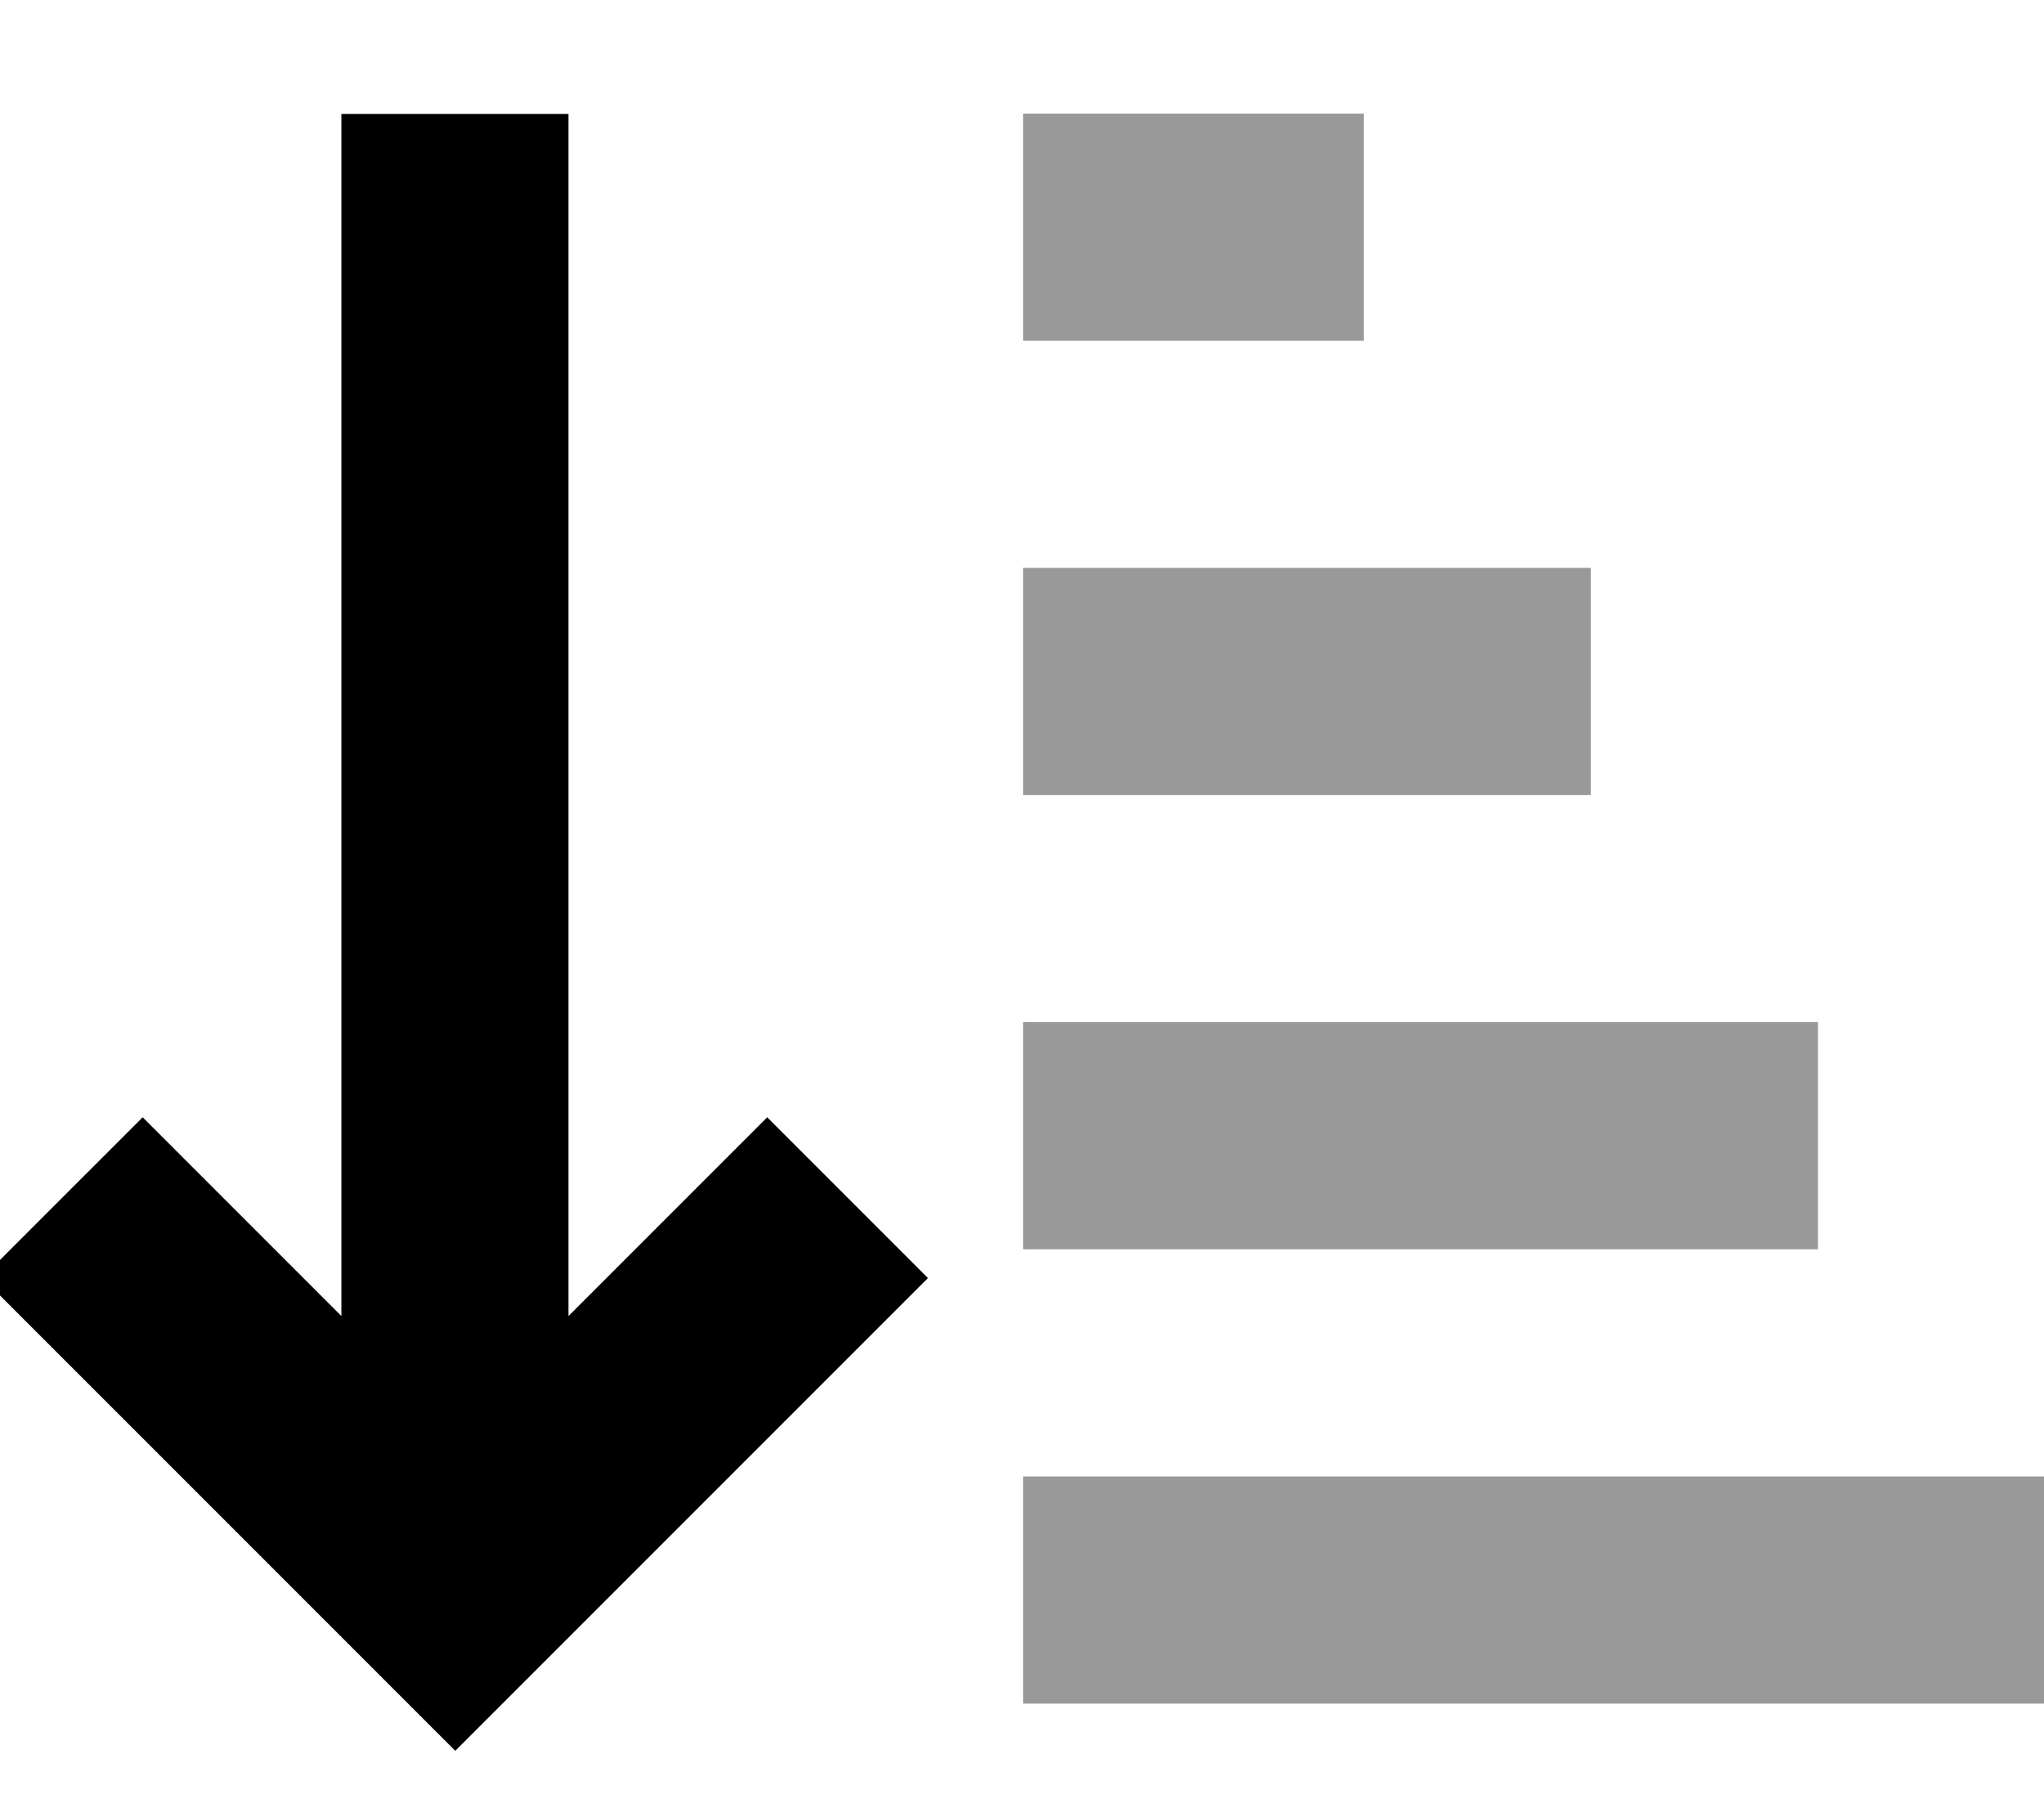 <svg xmlns="http://www.w3.org/2000/svg" viewBox="0 0 576 512"><!--! Font Awesome Pro 7.0.1 by @fontawesome - https://fontawesome.com License - https://fontawesome.com/license (Commercial License) Copyright 2025 Fonticons, Inc. --><path style="fill:currentColor;opacity:.4" d="M288.3 32l96 0 0 64-96 0 0-64zm0 128l160 0 0 64-160 0 0-64zm0 128l224 0 0 64-224 0 0-64zm0 128l288 0 0 64-288 0 0-64z"/><path style="fill:currentColor;opacity:1" d="M128.3 493.3c4.2-4.2 41.1-41.1 110.6-110.6l22.6-22.6-45.3-45.3c-13.3 13.3-32 32-56 56l0-338.7-64 0 0 338.7c-24-24-42.7-42.7-56-56L-5 360c4.2 4.2 41.1 41.1 110.6 110.6l22.6 22.6z"/></svg>